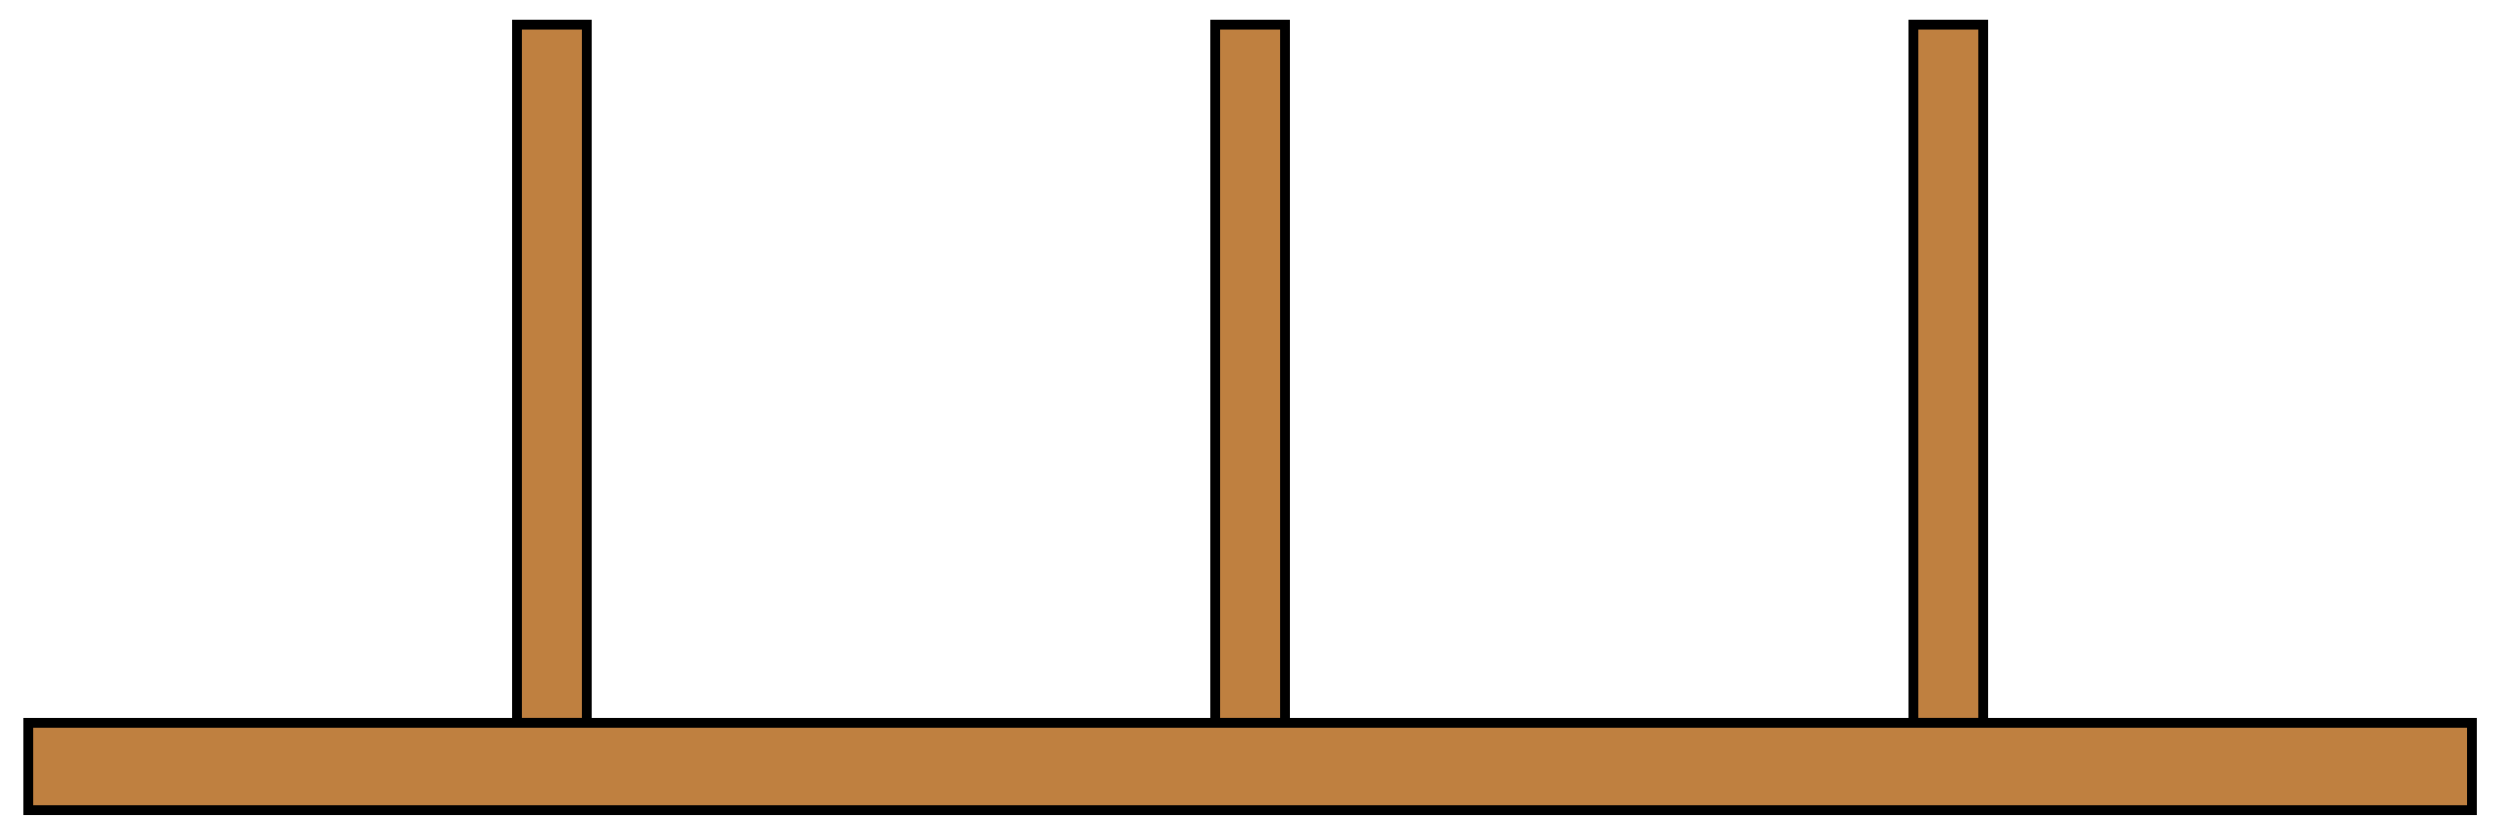<svg xmlns="http://www.w3.org/2000/svg" xmlns:xlink="http://www.w3.org/1999/xlink" xmlns:inkscape="http://www.inkscape.org/namespaces/inkscape" version="1.1" width="203" height="68" viewBox="0 0 203 68">
<path transform="matrix(1,0,0,-1,16.468,58.696)" d="M25.512 0V56.694H31.181V0ZM31.181 56.694" fill="#bf8040"/>
<path transform="matrix(1,0,0,-1,16.468,58.696)" stroke-width=".797" stroke-linecap="butt" stroke-miterlimit="10" stroke-linejoin="miter" fill="none" stroke="#000000" d="M25.512 0V56.694H31.181V0ZM31.181 56.694"/>
<path transform="matrix(1,0,0,-1,16.468,58.696)" d="M82.206 0V56.694H87.875V0ZM87.875 56.694" fill="#bf8040"/>
<path transform="matrix(1,0,0,-1,16.468,58.696)" stroke-width=".797" stroke-linecap="butt" stroke-miterlimit="10" stroke-linejoin="miter" fill="none" stroke="#000000" d="M82.206 0V56.694H87.875V0ZM87.875 56.694"/>
<path transform="matrix(1,0,0,-1,16.468,58.696)" d="M138.899 0V56.694H144.568V0ZM144.568 56.694" fill="#bf8040"/>
<path transform="matrix(1,0,0,-1,16.468,58.696)" stroke-width=".797" stroke-linecap="butt" stroke-miterlimit="10" stroke-linejoin="miter" fill="none" stroke="#000000" d="M138.899 0V56.694H144.568V0ZM144.568 56.694"/>
<path transform="matrix(1,0,0,-1,16.468,58.696)" d="M-14.173-7.087V0H184.254V-7.087ZM184.254 0" fill="#bf8040"/>
<path transform="matrix(1,0,0,-1,16.468,58.696)" stroke-width=".797" stroke-linecap="butt" stroke-miterlimit="10" stroke-linejoin="miter" fill="none" stroke="#000000" d="M-14.173-7.087V0H184.254V-7.087ZM184.254 0"/>
</svg>
